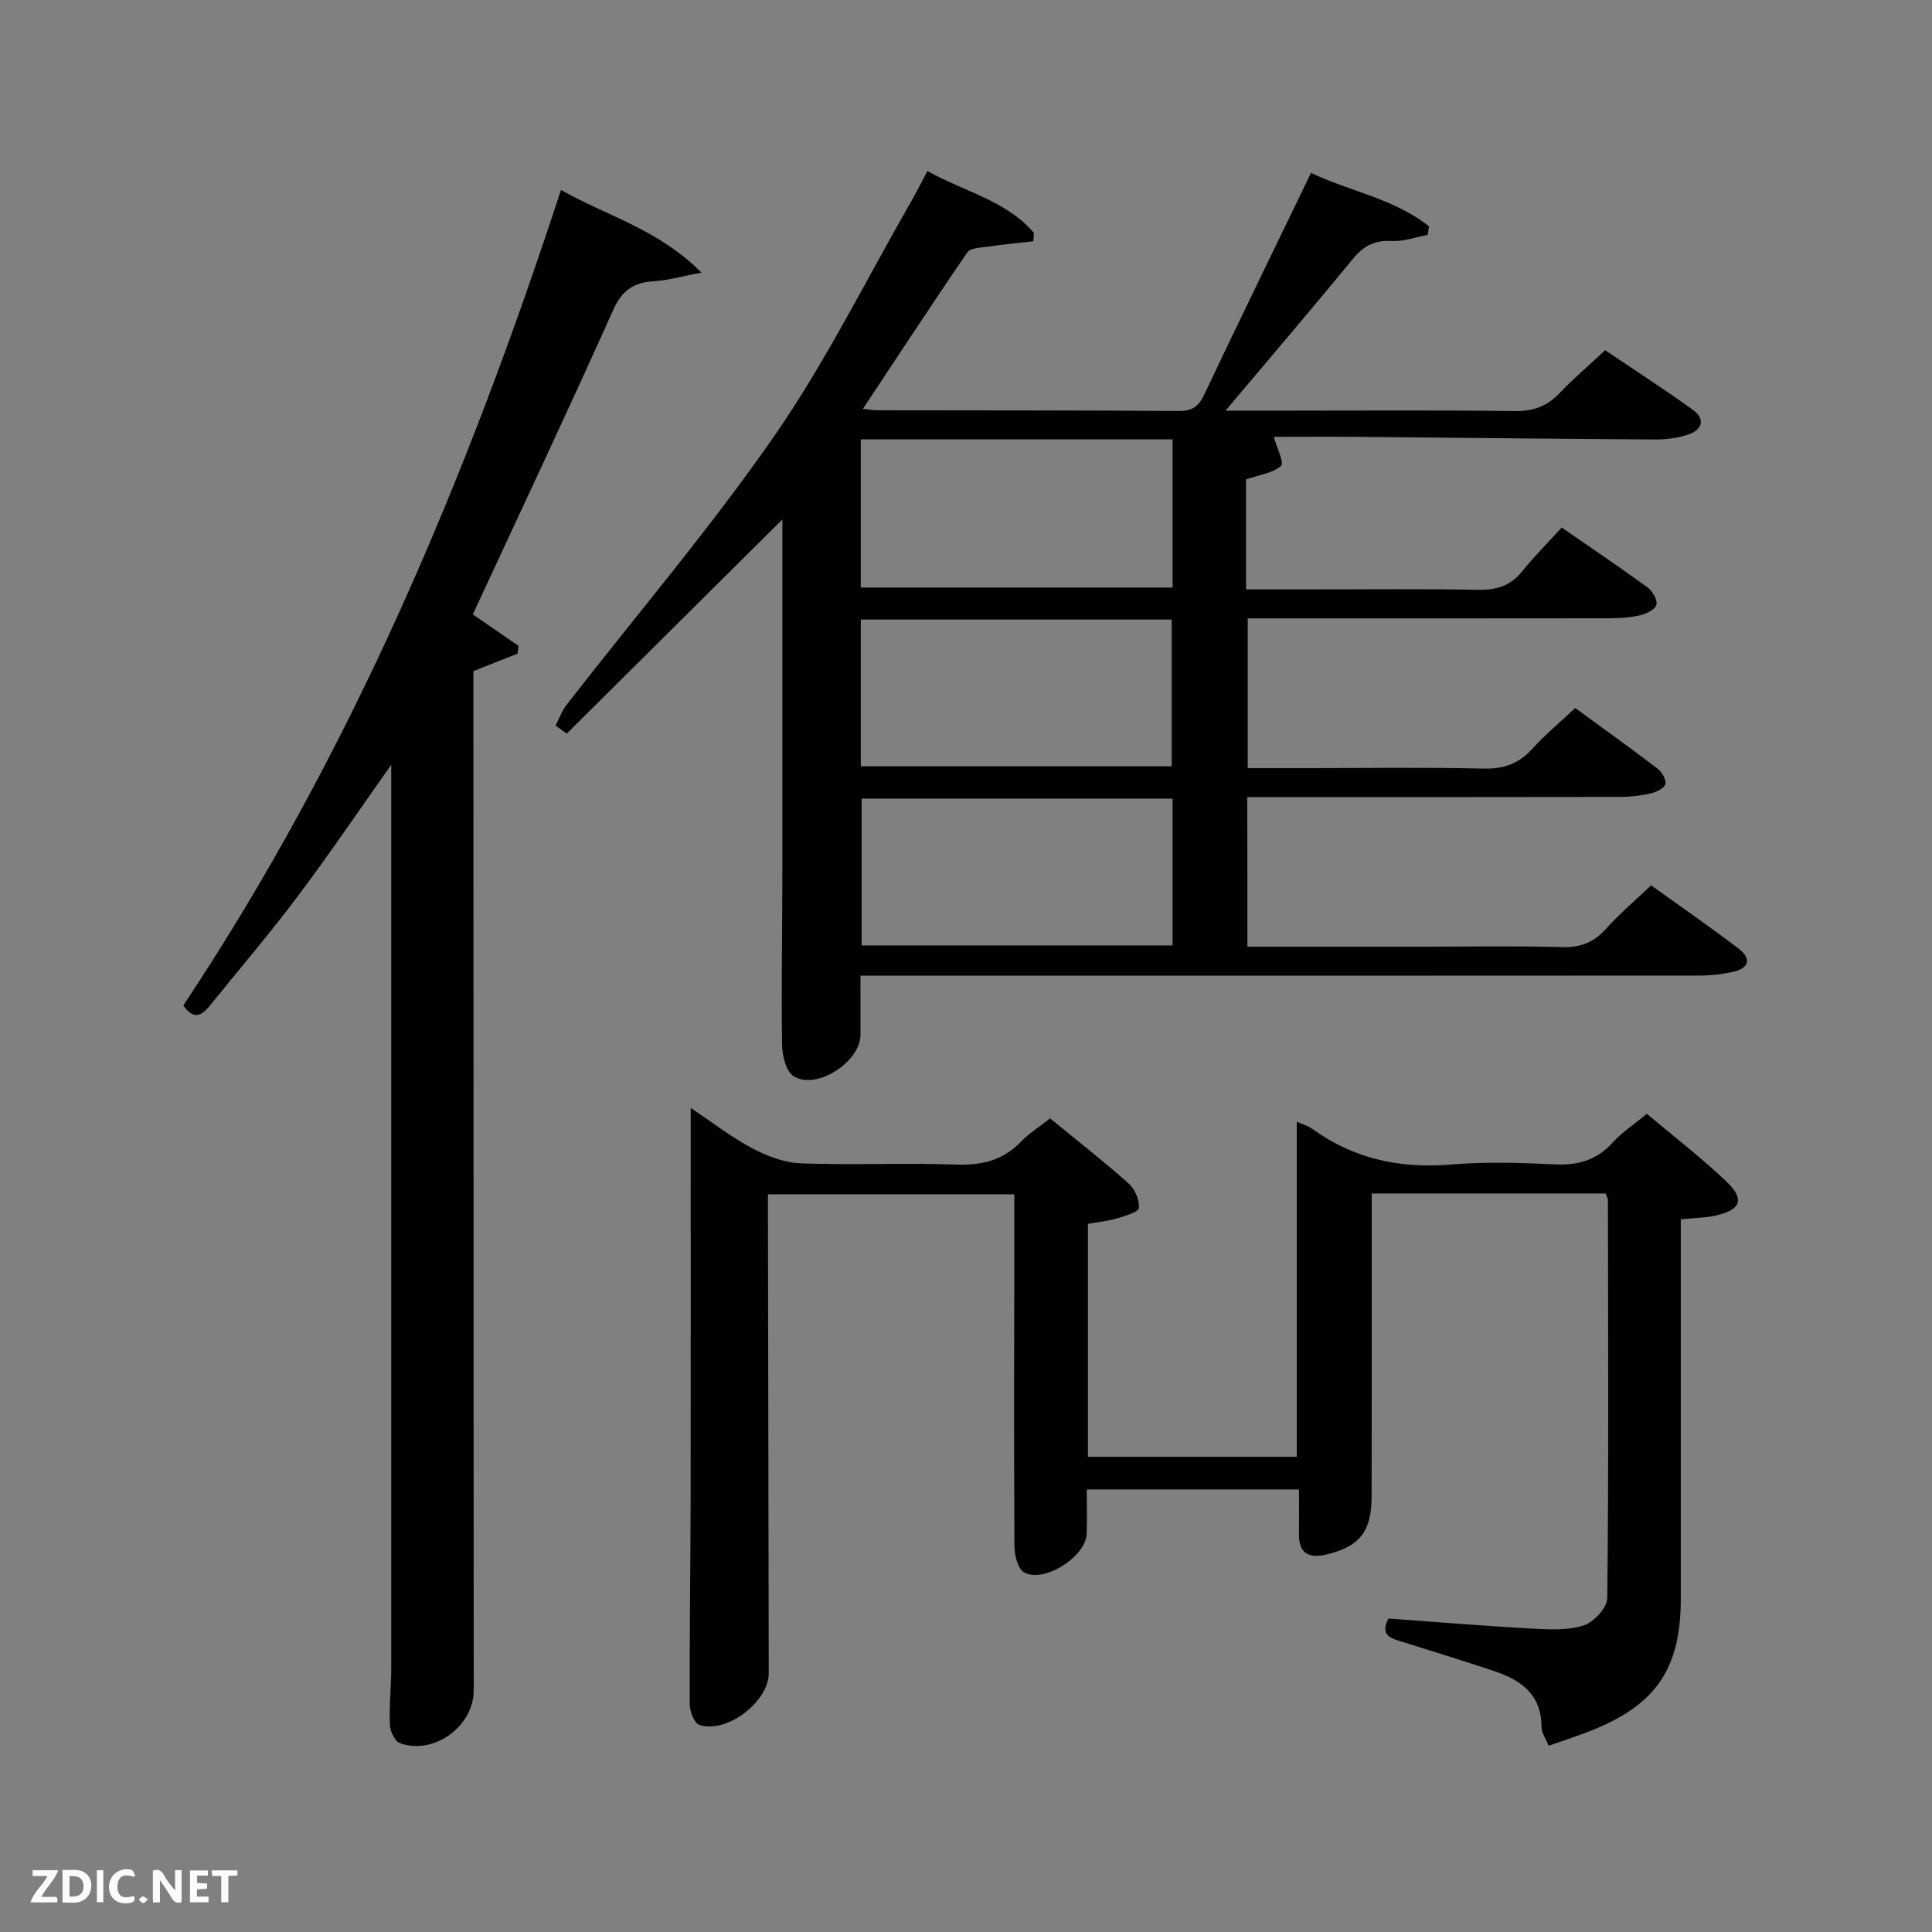 <svg enable-background="new 0 0 400 400" viewBox="0 0 400 400" xmlns="http://www.w3.org/2000/svg"><rect x="0" y="0" width="400" height="400" fill="#808080" stroke="none"/><path d="m258.26 196h36.19c9.66 0 19.33-.18 28.99.09 3.84.11 6.59-1.01 9.12-3.84 2.76-3.09 5.96-5.78 9.28-8.95 6.12 4.4 12.27 8.63 18.19 13.16 2.7 2.07 2.01 4.06-1.27 4.76-2.25.48-4.59.76-6.89.76-55.82.04-111.65.03-167.47.03-1.96 0-3.92 0-6.25 0 0 4.37.02 8.31 0 12.26-.03 5.61-9.17 11.52-13.85 8.54-1.56-1-2.34-4.21-2.38-6.43-.18-11.16.04-22.32.05-33.49.02-23.5.01-46.99.01-70.49 0-1.59 0-3.18 0-4.85-15.1 15-29.87 29.67-44.65 44.34-.77-.56-1.54-1.12-2.31-1.68.76-1.45 1.32-3.05 2.31-4.32 14.38-18.51 29.65-36.41 42.99-55.64 10.67-15.38 19.03-32.37 28.4-48.66 1.07-1.85 2.01-3.78 3.29-6.19 7.63 4.31 16.3 6.07 22.06 12.83-.04.57-.09 1.14-.13 1.72-3.11.36-6.23.66-9.33 1.11-1.5.22-3.68.24-4.33 1.19-7.22 10.52-14.2 21.2-21.62 32.39 1.37.15 2.11.3 2.85.3 20.83.04 41.66 0 62.49.15 2.74.02 4.1-.83 5.28-3.3 7.18-15.17 14.55-30.25 22.15-45.99 8.07 3.85 17.27 5.31 24.44 11.08-.1.58-.19 1.17-.29 1.75-2.5.46-5.02 1.41-7.49 1.27-3.54-.2-5.82 1.05-8.02 3.74-8.41 10.25-17.03 20.33-26.34 31.38h12.86c15.66 0 31.33-.12 46.99.09 3.8.05 6.65-.93 9.25-3.66 2.85-3.01 6.03-5.7 9.5-8.94 6.11 4.12 12.22 8.06 18.12 12.31 2.68 1.93 2.02 4.15-.92 5.15-2.15.73-4.55 1.03-6.83 1.02-20.31-.12-40.62-.36-60.93-.54-6.14-.05-12.28-.01-18.04-.01.61 2.23 2.19 5.41 1.51 6.01-1.71 1.5-4.45 1.84-7.26 2.81v11.19 11.58h12.6c11.83 0 23.66-.14 35.49.08 3.8.07 6.67-.83 9.08-3.82 2.5-3.09 5.32-5.93 8.18-9.07 6.38 4.42 12.15 8.29 17.76 12.39 1.03.75 2.11 2.59 1.85 3.61-.24.97-2.1 1.87-3.4 2.17-2.07.49-4.27.62-6.41.62-24.81.04-49.63.02-74.8.02v31h12.82c12 0 24-.18 35.99.1 4.18.1 7.29-.99 10.08-4.07 2.66-2.94 5.74-5.49 8.91-8.47 5.83 4.26 11.49 8.3 17.01 12.52.91.7 1.89 2.33 1.66 3.21s-1.88 1.69-3.05 1.95c-2.08.48-4.26.72-6.4.72-23.83.05-47.66.03-71.49.03-1.79 0-3.58 0-5.63 0 .03 10.36.03 20.29.03 30.98zm-80.04-74.36h64.55c0-10.46 0-20.56 0-30.67-21.6 0-42.96 0-64.55 0zm0 37.01h64.37c0-10.4 0-20.45 0-30.38-21.65 0-42.9 0-64.37 0zm64.55 6.69c-21.75 0-43.12 0-64.37 0v30.4h64.37c0-10.18 0-20.1 0-30.4z" fill="#010104"/><path d="m332.42 247.1c-16.01 0-31.83 0-48.42 0v5.33c0 19.16.03 38.33-.02 57.49-.02 7.21-2.56 10.34-9.47 11.95-3.39.79-5.61-.17-5.57-4.13.03-2.99.01-5.98.01-9.36-14.53 0-28.91 0-43.95 0 0 3.03.09 6.13-.02 9.23-.17 4.73-9.07 10.33-13.02 7.88-1.32-.82-1.93-3.66-1.94-5.58-.11-21.49-.04-42.99-.02-64.49 0-2.63 0-5.25 0-8.15-17.03 0-33.62 0-51 0v5.16c.05 31.33.1 62.65.16 93.98.01 5.88-8.64 12.56-14.35 10.73-1.04-.33-1.99-2.77-2-4.23-.06-14.49.15-28.99.18-43.48.04-26.32.01-52.64.01-80.04 4.61 3.07 8.5 6.11 12.8 8.38 3.07 1.62 6.66 2.97 10.07 3.09 10.65.39 21.33-.12 31.98.25 5.32.19 9.73-.79 13.49-4.7 1.7-1.77 3.85-3.11 6.07-4.86 5.54 4.54 11.03 8.83 16.23 13.45 1.3 1.15 2.28 3.41 2.17 5.08-.05.83-2.85 1.67-4.5 2.16-1.88.56-3.87.75-6.06 1.15v48.22h43.23c0-23.03 0-46.09 0-69.38 1 .46 2.28.82 3.29 1.55 8.62 6.18 18.14 8.21 28.67 7.32 7.11-.6 14.33-.36 21.48-.03 4.82.23 8.7-.88 11.99-4.54 1.87-2.08 4.3-3.65 7.05-5.93 5.5 4.63 11.28 9.07 16.53 14.08 3.8 3.62 2.93 5.8-2.22 6.98-2.09.48-4.28.48-7.28.79v5.12 73.49c0 14.26-5.05 21.81-18.27 27.13-2.9 1.17-5.89 2.11-9.1 3.25-.6-1.52-1.47-2.71-1.47-3.89.01-6.7-4.24-9.72-9.78-11.57-6.29-2.1-12.63-4.04-18.95-6.03-2.26-.71-4.82-1.19-2.96-4.85 9.83.71 19.72 1.53 29.62 2.08 3.61.2 7.46.41 10.8-.65 2.09-.66 4.87-3.66 4.89-5.64.3-27.49.17-54.98.13-82.48.01-.28-.2-.57-.48-1.31z" fill="#010104"/><path d="m97.89 127.2c3.05 2.1 6.26 4.31 9.46 6.52-.06.53-.13 1.07-.19 1.6-2.91 1.16-5.83 2.31-9.15 3.63v4.1c.02 68.97.04 137.93.07 206.9 0 7.45-8.23 13.51-15.28 10.95-1.06-.38-2.03-2.49-2.08-3.84-.17-3.81.27-7.65.28-11.47.01-60.8 0-121.61 0-182.41 0-1.27 0-2.54 0-4.84-6.83 9.66-12.84 18.55-19.27 27.11-5.79 7.71-12.06 15.06-18.13 22.57-1.63 2.02-3.32 3.49-5.65.15 34.58-51.95 58.63-109.01 78.19-168.84 9.6 5.42 20.2 8.16 29.09 17.11-4.09.77-6.88 1.6-9.72 1.77-4.18.25-6.67 1.76-8.53 5.92-9.44 21.06-19.29 41.94-29.09 63.07z" fill="#010104"/><g fill="#fbfcfa"><path d="m37.59 393.81c-.92.31-1.52.05-2-.78-.7-1.2-1.52-2.34-2.47-3.78v4.59c-.55.03-.95.05-1.41.07-.03-.37-.06-.64-.06-.91 0-1.91 0-3.81 0-5.7 1.13-.41 1.77-.03 2.29.91.62 1.11 1.38 2.14 2.31 3.19v-4.2h1.35v6.61z"/><path d="m12.94 393.88v-6.75c1.9.19 3.93-.54 5.37 1.29.8 1.01.78 2.88.03 3.97-1.37 1.97-3.4 1.51-5.4 1.49m1.45-1.22c2.04.12 2.92-.58 2.89-2.21-.03-1.51-.98-2.19-2.89-2z"/><path d="m11.81 393.87h-5.49c.68-2.18 2.47-3.48 3.51-5.45h-3.08v-1.21h5.29c-.71 2.13-2.44 3.48-3.47 5.51.86 0 1.63.04 2.39-.01.79-.05 1.14.21.85 1.16"/><path d="m39.33 393.86v-6.61h3.7v1.07h-2.22v1.52c.68.04 1.34.09 2.07.13v1.07c-.72.05-1.38.09-2.1.14v1.48h2.4v1.19h-3.85z"/><path d="m27.71 388.56c-1.15-.3-2.46-.61-3.1.64-.37.73-.41 1.93-.06 2.67.63 1.35 1.99.93 3.17.68.35.94-.01 1.32-.93 1.46-1.62.25-3.05-.27-3.76-1.48-.72-1.24-.6-3.03.31-4.17.88-1.11 2.71-1.7 4-1.16.32.13.44.74.65 1.12-.1.08-.19.16-.28.24"/><path d="m49.15 387.24v1.07c-.59.02-1.17.05-1.87.08v5.44h-1.48v-5.44h-1.85c-.05-.4-.08-.73-.13-1.15z"/><path d="m20.06 387.21h1.33v6.62h-1.33z"/><path d="m30.68 393.25c-.49.38-.8.79-1.05.76-.32-.05-.6-.45-.9-.7.26-.24.51-.64.8-.67.29-.04.62.3 1.15.61"/></g></svg>